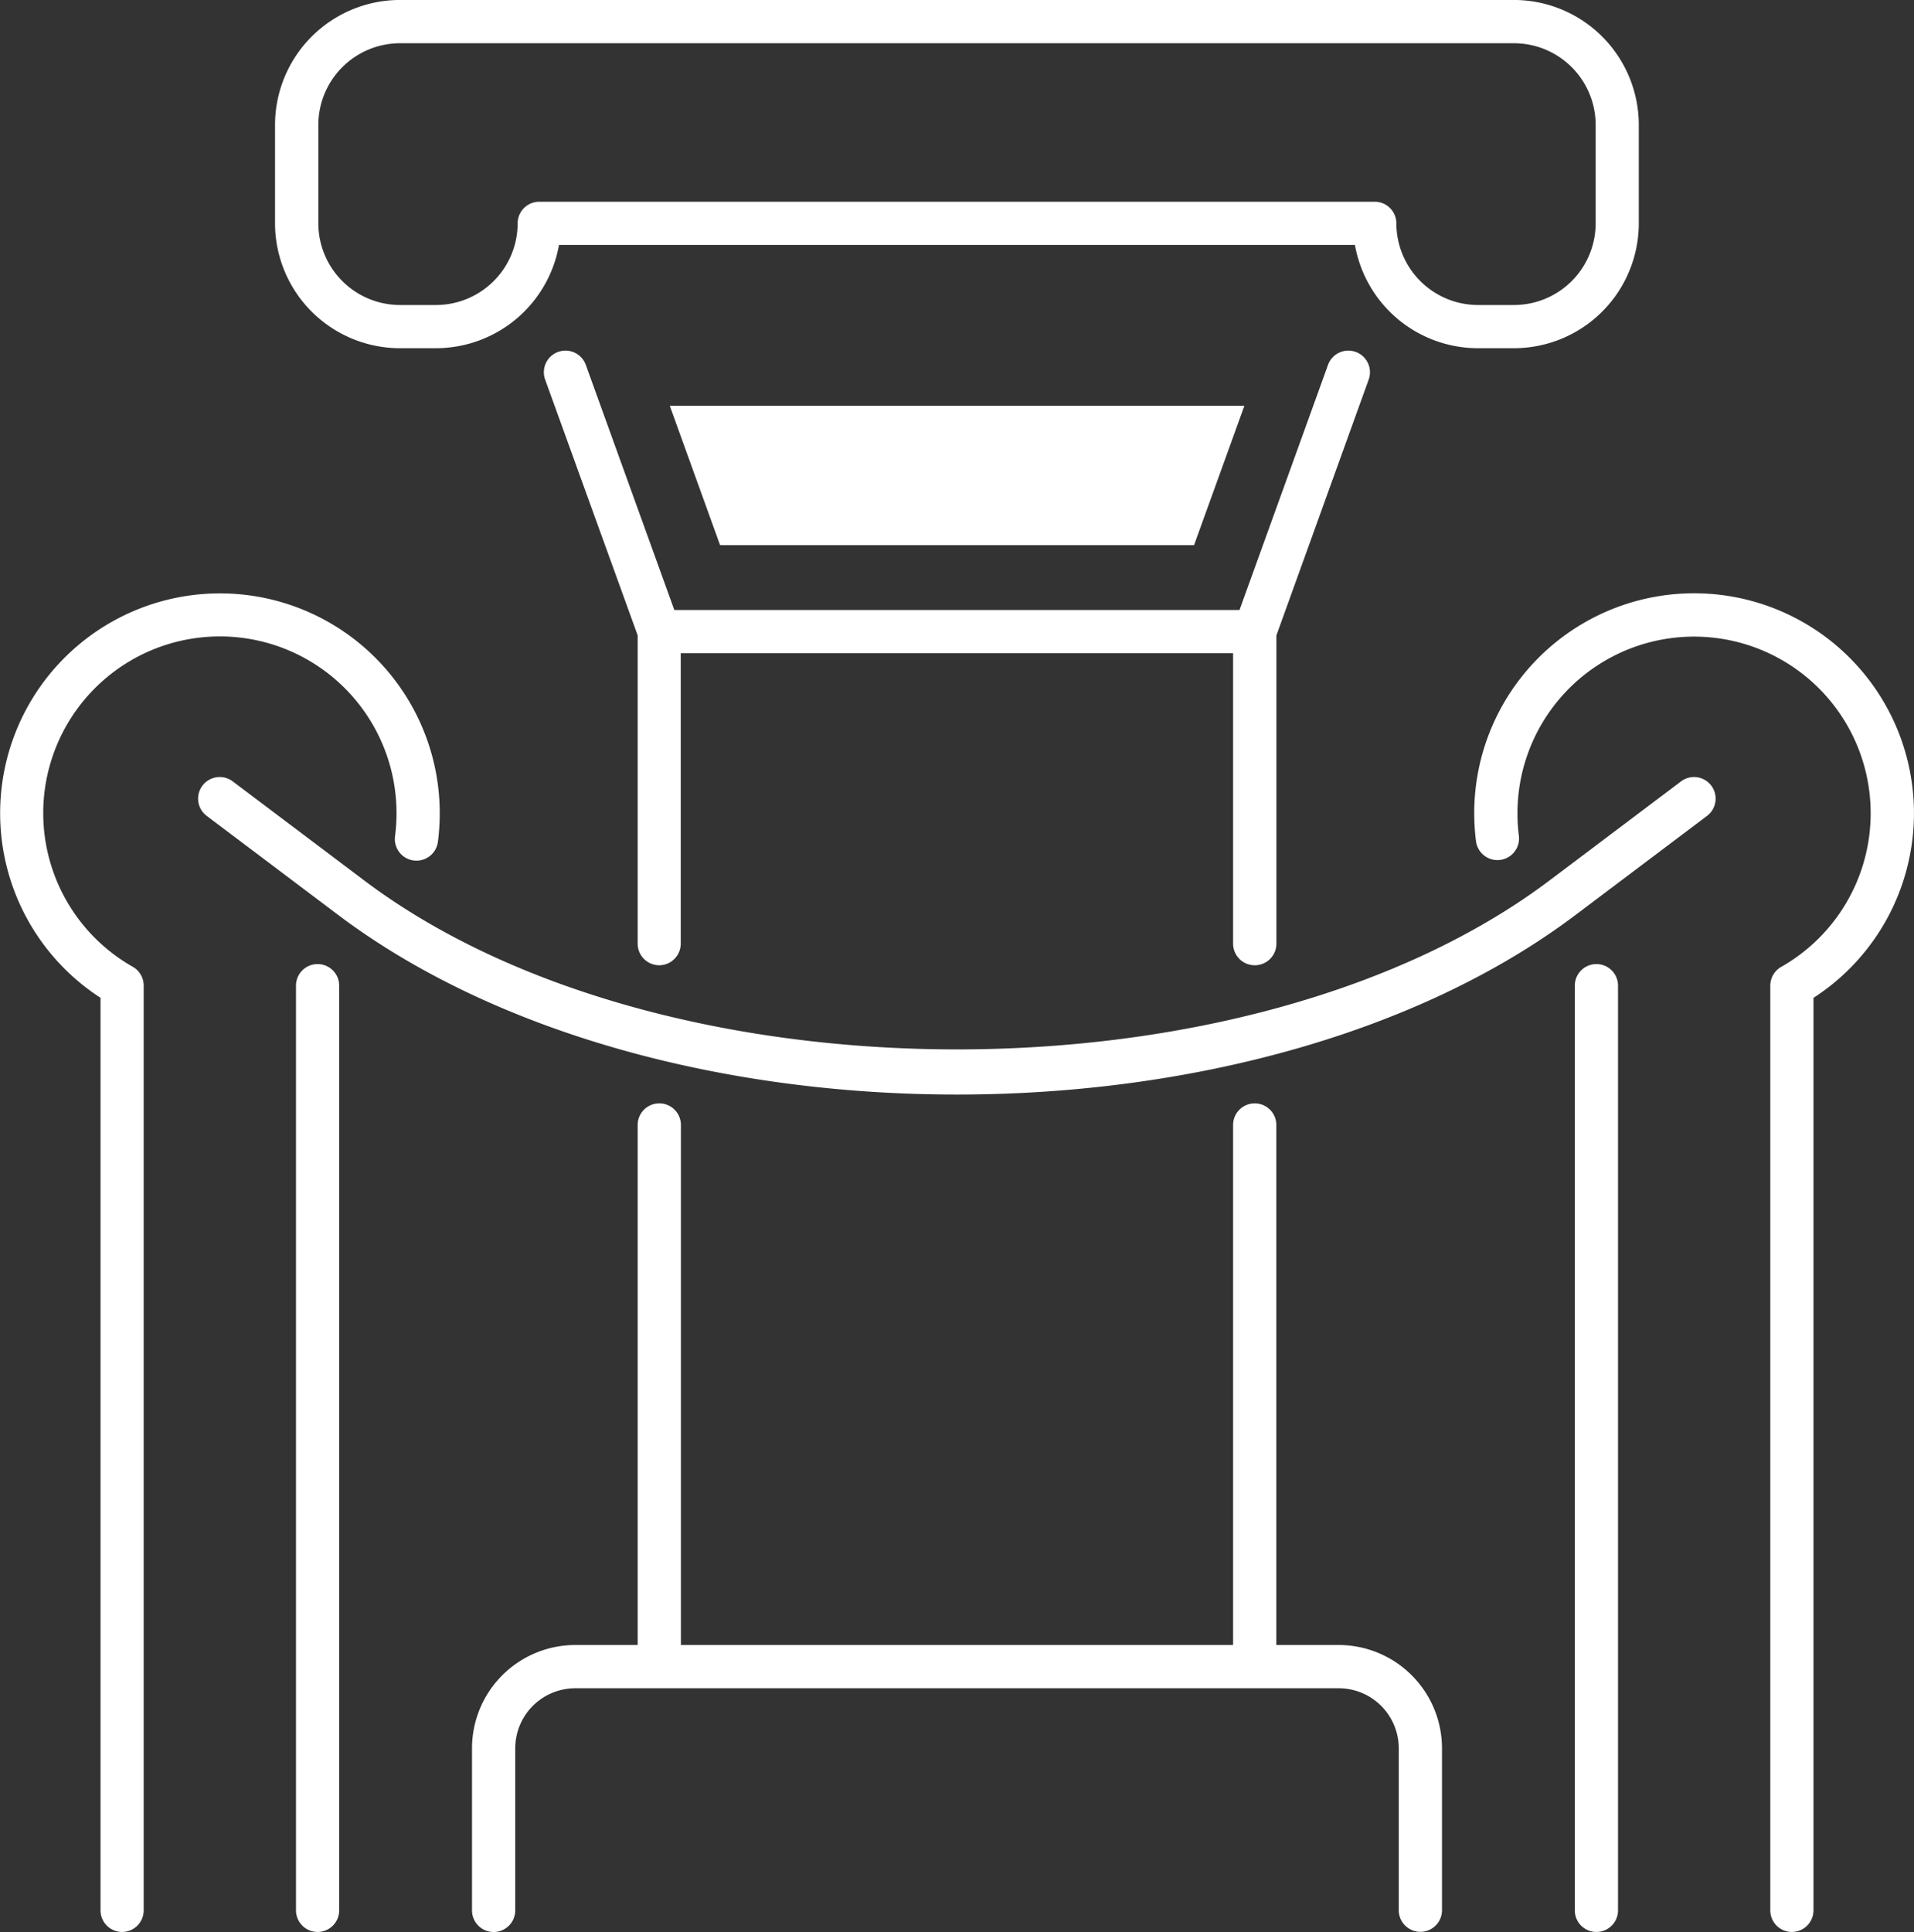 <svg xmlns="http://www.w3.org/2000/svg" width="56" height="56.515" viewBox="0 0 56 56.515">
  <rect x="0" y="0" width="56" height="56.515" fill="#333333" stroke="none"/>
  <defs>
    <style>
      .cls-1 {
        fill: #fff;
      }
    </style>
  </defs>
  <g id="Group_496" data-name="Group 496" transform="translate(-187.817 -362.186)">
    <g id="Group_414" data-name="Group 414" transform="translate(187.817 362.186)">
      <g id="Group_404" data-name="Group 404" transform="translate(0 17.358)">
        <g id="Group_400" data-name="Group 400" transform="translate(8.66 10.843)">
          <path id="Path_1380" data-name="Path 1380" class="cls-1" d="M197.237,419.113a.633.633,0,0,1-.633-.632V391.432a.632.632,0,0,1,1.264,0v27.049A.632.632,0,0,1,197.237,419.113Z" transform="translate(-196.604 -390.8)"/>
        </g>
        <g id="Group_401" data-name="Group 401">
          <path id="Path_1381" data-name="Path 1381" class="cls-1" d="M191.39,418.954a.632.632,0,0,1-.632-.632V391.628a6.431,6.431,0,1,1,9.925-5.4,6.548,6.548,0,0,1-.054.838.632.632,0,1,1-1.254-.165,5.242,5.242,0,0,0,.043-.673,5.168,5.168,0,1,0-7.716,4.493.631.631,0,0,1,.319.55v27.049A.632.632,0,0,1,191.39,418.954Z" transform="translate(-187.817 -379.798)"/>
        </g>
        <g id="Group_402" data-name="Group 402" transform="translate(46.075 10.842)">
          <path id="Path_1382" data-name="Path 1382" class="cls-1" d="M235.2,419.113a.632.632,0,0,1-.633-.632V391.432a.632.632,0,1,1,1.264,0v27.049A.632.632,0,0,1,235.2,419.113Z" transform="translate(-234.566 -390.799)"/>
        </g>
        <g id="Group_403" data-name="Group 403" transform="translate(43.134)">
          <path id="Path_1383" data-name="Path 1383" class="cls-1" d="M240.875,418.954a.632.632,0,0,1-.632-.632V391.273a.632.632,0,0,1,.319-.549,5.167,5.167,0,1,0-7.716-4.494,5.255,5.255,0,0,0,.04.651.632.632,0,1,1-1.254.158,6.51,6.51,0,0,1-.051-.809,6.433,6.433,0,1,1,9.926,5.4v26.694A.633.633,0,0,1,240.875,418.954Z" transform="translate(-231.582 -379.798)"/>
        </g>
      </g>
      <g id="Group_405" data-name="Group 405" transform="translate(5.801 22.731)">
        <path id="Path_1384" data-name="Path 1384" class="cls-1" d="M215.9,394.536c-6.723,0-13.446-1.75-18.1-5.251l-3.85-2.9a.632.632,0,0,1,.761-1.01l3.849,2.9c8.75,6.587,25.927,6.587,34.676,0l3.85-2.9a.632.632,0,0,1,.76,1.01l-3.85,2.9C229.349,392.786,222.625,394.536,215.9,394.536Z" transform="translate(-193.703 -385.249)"/>
      </g>
      <g id="Group_406" data-name="Group 406" transform="translate(8.049)">
        <path id="Path_1385" data-name="Path 1385" class="cls-1" d="M232.232,372.372h-1.054a3.658,3.658,0,0,1-3.6-3.021H204.29a3.66,3.66,0,0,1-3.6,3.021h-1.054a3.657,3.657,0,0,1-3.654-3.653v-2.88a3.658,3.658,0,0,1,3.654-3.654h32.594a3.657,3.657,0,0,1,3.653,3.654v2.88A3.656,3.656,0,0,1,232.232,372.372Zm-28.52-4.285h24.445a.633.633,0,0,1,.633.633,2.391,2.391,0,0,0,2.388,2.388h1.054a2.391,2.391,0,0,0,2.389-2.388v-2.88a2.391,2.391,0,0,0-2.389-2.389H199.638a2.392,2.392,0,0,0-2.389,2.389v2.88a2.392,2.392,0,0,0,2.389,2.388h1.054a2.391,2.391,0,0,0,2.388-2.388A.633.633,0,0,1,203.712,368.087Z" transform="translate(-195.984 -362.186)"/>
      </g>
      <g id="Group_407" data-name="Group 407" transform="translate(36.078 10.257)">
        <path id="Path_1386" data-name="Path 1386" class="cls-1" d="M225.056,390.572a.633.633,0,0,1-.633-.632v-9.128a.636.636,0,0,1,.037-.215l2.74-7.587a.632.632,0,0,1,1.19.43l-2.7,7.483v9.018A.632.632,0,0,1,225.056,390.572Z" transform="translate(-224.423 -372.593)"/>
      </g>
      <g id="Group_408" data-name="Group 408" transform="translate(36.078 32.276)">
        <path id="Path_1387" data-name="Path 1387" class="cls-1" d="M225.056,411.832a.633.633,0,0,1-.633-.633V395.566a.632.632,0,0,1,1.265,0V411.2A.632.632,0,0,1,225.056,411.832Z" transform="translate(-224.423 -394.934)"/>
      </g>
      <g id="Group_409" data-name="Group 409" transform="translate(18.657 32.275)">
        <path id="Path_1388" data-name="Path 1388" class="cls-1" d="M207.38,411.832a.632.632,0,0,1-.633-.633V395.566a.632.632,0,1,1,1.265,0V411.2A.632.632,0,0,1,207.38,411.832Z" transform="translate(-206.747 -394.933)"/>
      </g>
      <g id="Group_410" data-name="Group 410" transform="translate(15.917 10.256)">
        <path id="Path_1389" data-name="Path 1389" class="cls-1" d="M207.34,390.572a.632.632,0,0,1-.633-.632v-9.018L204,373.44a.632.632,0,0,1,1.19-.43l2.74,7.587a.636.636,0,0,1,.037.215v9.128A.632.632,0,0,1,207.34,390.572Z" transform="translate(-203.967 -372.592)"/>
      </g>
      <g id="Group_411" data-name="Group 411" transform="translate(18.657 17.843)">
        <path id="Path_1390" data-name="Path 1390" class="cls-1" d="M224.8,381.555H207.38a.632.632,0,1,1,0-1.264H224.8a.632.632,0,0,1,0,1.264Z" transform="translate(-206.747 -380.29)"/>
      </g>
      <g id="Group_412" data-name="Group 412" transform="translate(13.81 48.12)">
        <path id="Path_1391" data-name="Path 1391" class="cls-1" d="M229.577,419.4a.633.633,0,0,1-.633-.632V414.03a1.758,1.758,0,0,0-1.756-1.755H204.85a1.758,1.758,0,0,0-1.756,1.755v4.743a.632.632,0,0,1-1.265,0V414.03a3.024,3.024,0,0,1,3.021-3.02h22.338a3.024,3.024,0,0,1,3.021,3.02v4.743A.632.632,0,0,1,229.577,419.4Z" transform="translate(-201.829 -411.01)"/>
      </g>
      <g id="Group_413" data-name="Group 413" transform="translate(19.594 11.871)">
        <path id="Path_1392" data-name="Path 1392" class="cls-1" d="M223.039,378.306l1.472-4.075H207.7l1.471,4.075Z" transform="translate(-207.697 -374.231)"/>
      </g>
    </g>
  </g>
</svg>
